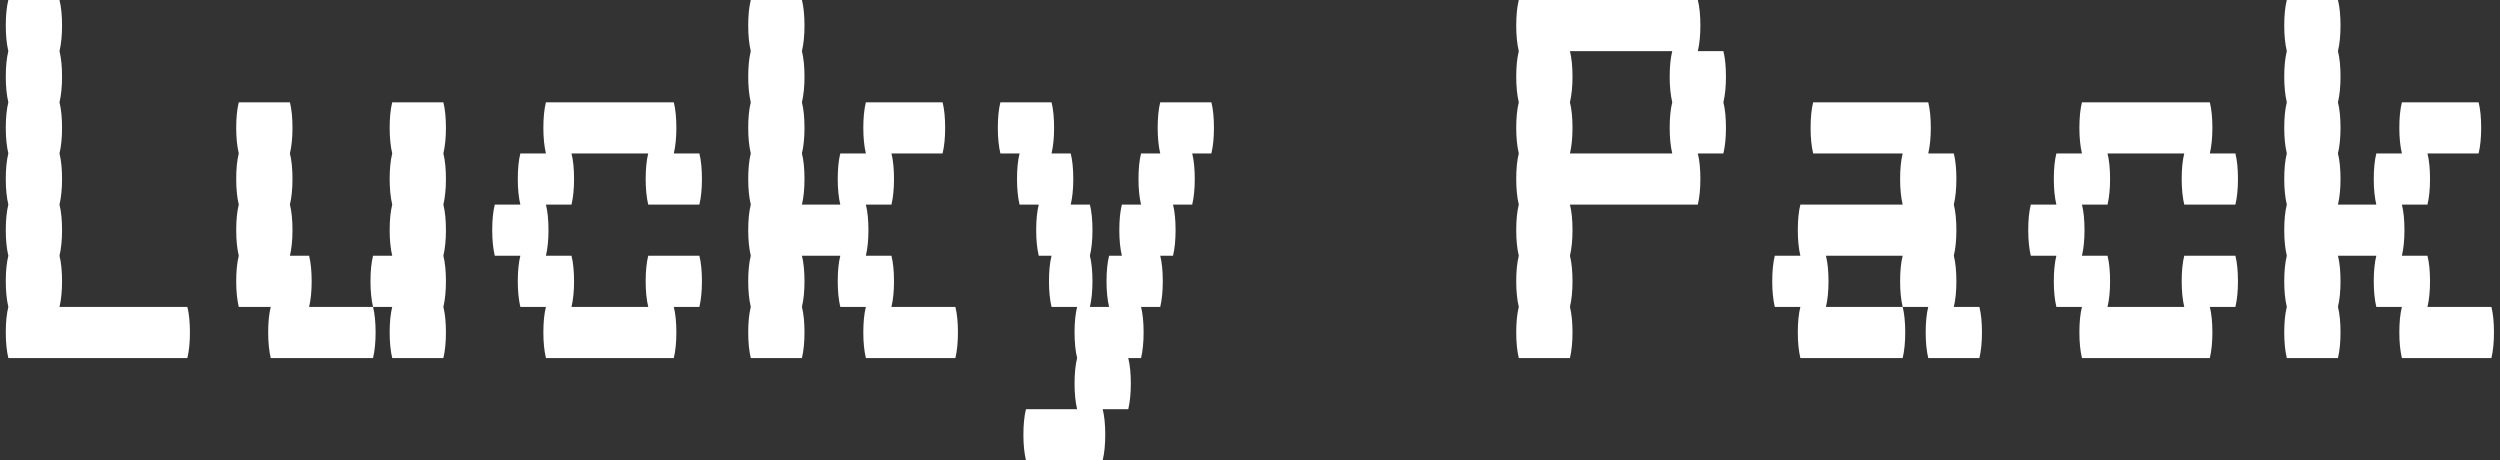 <svg width="391" height="72" viewBox="0 0 391 72" fill="none" xmlns="http://www.w3.org/2000/svg">
<rect x="0" y="0" width="391" height="72" fill="#333333" stroke="none"/>
<path d="M54.305 72C54.571 73.067 54.705 74.4 54.705 76C54.705 77.533 54.571 78.867 54.305 80H26.305C26.038 78.867 25.905 77.533 25.905 76C25.905 74.4 26.038 73.067 26.305 72C26.038 70.867 25.905 69.533 25.905 68C25.905 66.4 26.038 65.067 26.305 64C26.038 62.867 25.905 61.533 25.905 60C25.905 58.4 26.038 57.067 26.305 56C26.038 54.867 25.905 53.533 25.905 52C25.905 50.4 26.038 49.067 26.305 48C26.038 46.867 25.905 45.533 25.905 44C25.905 42.4 26.038 41.067 26.305 40C26.038 38.867 25.905 37.533 25.905 36C25.905 34.4 26.038 33.067 26.305 32C26.038 30.867 25.905 29.533 25.905 28C25.905 26.4 26.038 25.067 26.305 24H34.305C34.571 25.067 34.705 26.4 34.705 28C34.705 29.533 34.571 30.867 34.305 32C34.571 33.067 34.705 34.4 34.705 36C34.705 37.533 34.571 38.867 34.305 40C34.571 41.067 34.705 42.4 34.705 44C34.705 45.533 34.571 46.867 34.305 48C34.571 49.067 34.705 50.4 34.705 52C34.705 53.533 34.571 54.867 34.305 56C34.571 57.067 34.705 58.4 34.705 60C34.705 61.533 34.571 62.867 34.305 64C34.571 65.067 34.705 66.4 34.705 68C34.705 69.533 34.571 70.867 34.305 72H54.305ZM73.744 68C73.744 69.533 73.61 70.867 73.344 72H83.344C83.61 73.067 83.744 74.4 83.744 76C83.744 77.533 83.61 78.867 83.344 80H67.344C67.077 78.867 66.944 77.533 66.944 76C66.944 74.4 67.077 73.067 67.344 72H62.344C62.077 70.867 61.944 69.533 61.944 68C61.944 66.4 62.077 65.067 62.344 64C62.077 62.867 61.944 61.533 61.944 60C61.944 58.4 62.077 57.067 62.344 56C62.077 54.867 61.944 53.533 61.944 52C61.944 50.4 62.077 49.067 62.344 48C62.077 46.867 61.944 45.533 61.944 44C61.944 42.4 62.077 41.067 62.344 40H70.344C70.61 41.067 70.744 42.4 70.744 44C70.744 45.533 70.61 46.867 70.344 48C70.61 49.067 70.744 50.4 70.744 52C70.744 53.533 70.61 54.867 70.344 56C70.61 57.067 70.744 58.4 70.744 60C70.744 61.533 70.61 62.867 70.344 64H73.344C73.61 65.067 73.744 66.4 73.744 68ZM94.344 48C94.61 49.067 94.744 50.4 94.744 52C94.744 53.533 94.61 54.867 94.344 56C94.61 57.067 94.744 58.4 94.744 60C94.744 61.533 94.61 62.867 94.344 64C94.61 65.067 94.744 66.4 94.744 68C94.744 69.533 94.61 70.867 94.344 72C94.61 73.067 94.744 74.4 94.744 76C94.744 77.533 94.61 78.867 94.344 80H86.344C86.077 78.867 85.944 77.533 85.944 76C85.944 74.4 86.077 73.067 86.344 72H83.344C83.077 70.867 82.944 69.533 82.944 68C82.944 66.4 83.077 65.067 83.344 64H86.344C86.077 62.867 85.944 61.533 85.944 60C85.944 58.4 86.077 57.067 86.344 56C86.077 54.867 85.944 53.533 85.944 52C85.944 50.4 86.077 49.067 86.344 48C86.077 46.867 85.944 45.533 85.944 44C85.944 42.4 86.077 41.067 86.344 40H94.344C94.61 41.067 94.744 42.4 94.744 44C94.744 45.533 94.61 46.867 94.344 48ZM134.383 64C134.649 65.067 134.783 66.4 134.783 68C134.783 69.533 134.649 70.867 134.383 72H130.383C130.649 73.067 130.783 74.4 130.783 76C130.783 77.533 130.649 78.867 130.383 80H110.383C110.116 78.867 109.983 77.533 109.983 76C109.983 74.4 110.116 73.067 110.383 72H106.383C106.116 70.867 105.983 69.533 105.983 68C105.983 66.4 106.116 65.067 106.383 64H102.383C102.116 62.867 101.983 61.533 101.983 60C101.983 58.4 102.116 57.067 102.383 56H106.383C106.116 54.867 105.983 53.533 105.983 52C105.983 50.4 106.116 49.067 106.383 48H110.383C110.116 46.867 109.983 45.533 109.983 44C109.983 42.4 110.116 41.067 110.383 40H130.383C130.649 41.067 130.783 42.4 130.783 44C130.783 45.533 130.649 46.867 130.383 48H134.383C134.649 49.067 134.783 50.4 134.783 52C134.783 53.533 134.649 54.867 134.383 56H126.383C126.116 54.867 125.983 53.533 125.983 52C125.983 50.4 126.116 49.067 126.383 48H114.383C114.649 49.067 114.783 50.4 114.783 52C114.783 53.533 114.649 54.867 114.383 56H110.383C110.649 57.067 110.783 58.4 110.783 60C110.783 61.533 110.649 62.867 110.383 64H114.383C114.649 65.067 114.783 66.4 114.783 68C114.783 69.533 114.649 70.867 114.383 72H126.383C126.116 70.867 125.983 69.533 125.983 68C125.983 66.4 126.116 65.067 126.383 64H134.383ZM174.422 72C174.689 73.067 174.822 74.4 174.822 76C174.822 77.533 174.689 78.867 174.422 80H160.422C160.155 78.867 160.022 77.533 160.022 76C160.022 74.4 160.155 73.067 160.422 72H156.422C156.155 70.867 156.022 69.533 156.022 68C156.022 66.4 156.155 65.067 156.422 64H150.422C150.689 65.067 150.822 66.4 150.822 68C150.822 69.533 150.689 70.867 150.422 72C150.689 73.067 150.822 74.4 150.822 76C150.822 77.533 150.689 78.867 150.422 80H142.422C142.155 78.867 142.022 77.533 142.022 76C142.022 74.4 142.155 73.067 142.422 72C142.155 70.867 142.022 69.533 142.022 68C142.022 66.4 142.155 65.067 142.422 64C142.155 62.867 142.022 61.533 142.022 60C142.022 58.4 142.155 57.067 142.422 56C142.155 54.867 142.022 53.533 142.022 52C142.022 50.4 142.155 49.067 142.422 48C142.155 46.867 142.022 45.533 142.022 44C142.022 42.4 142.155 41.067 142.422 40C142.155 38.867 142.022 37.533 142.022 36C142.022 34.4 142.155 33.067 142.422 32C142.155 30.867 142.022 29.533 142.022 28C142.022 26.4 142.155 25.067 142.422 24H150.422C150.689 25.067 150.822 26.4 150.822 28C150.822 29.533 150.689 30.867 150.422 32C150.689 33.067 150.822 34.4 150.822 36C150.822 37.533 150.689 38.867 150.422 40C150.689 41.067 150.822 42.4 150.822 44C150.822 45.533 150.689 46.867 150.422 48C150.689 49.067 150.822 50.4 150.822 52C150.822 53.533 150.689 54.867 150.422 56H156.422C156.155 54.867 156.022 53.533 156.022 52C156.022 50.4 156.155 49.067 156.422 48H160.422C160.155 46.867 160.022 45.533 160.022 44C160.022 42.4 160.155 41.067 160.422 40H172.422C172.689 41.067 172.822 42.4 172.822 44C172.822 45.533 172.689 46.867 172.422 48H164.422C164.689 49.067 164.822 50.4 164.822 52C164.822 53.533 164.689 54.867 164.422 56H160.422C160.689 57.067 160.822 58.4 160.822 60C160.822 61.533 160.689 62.867 160.422 64H164.422C164.689 65.067 164.822 66.4 164.822 68C164.822 69.533 164.689 70.867 164.422 72H174.422ZM214.861 44C214.861 45.533 214.728 46.867 214.461 48H211.461C211.728 49.067 211.861 50.4 211.861 52C211.861 53.533 211.728 54.867 211.461 56H208.461C208.728 57.067 208.861 58.4 208.861 60C208.861 61.533 208.728 62.867 208.461 64H206.461C206.728 65.067 206.861 66.4 206.861 68C206.861 69.533 206.728 70.867 206.461 72H203.461C203.728 73.067 203.861 74.4 203.861 76C203.861 77.533 203.728 78.867 203.461 80H201.461C201.728 81.067 201.861 82.4 201.861 84C201.861 85.533 201.728 86.867 201.461 88H197.461C197.728 89.067 197.861 90.4 197.861 92C197.861 93.533 197.728 94.867 197.461 96H185.461C185.194 94.867 185.061 93.533 185.061 92C185.061 90.4 185.194 89.067 185.461 88H193.461C193.194 86.867 193.061 85.533 193.061 84C193.061 82.4 193.194 81.067 193.461 80C193.194 78.867 193.061 77.533 193.061 76C193.061 74.4 193.194 73.067 193.461 72H189.461C189.194 70.867 189.061 69.533 189.061 68C189.061 66.4 189.194 65.067 189.461 64H187.461C187.194 62.867 187.061 61.533 187.061 60C187.061 58.4 187.194 57.067 187.461 56H184.461C184.194 54.867 184.061 53.533 184.061 52C184.061 50.4 184.194 49.067 184.461 48H181.461C181.194 46.867 181.061 45.533 181.061 44C181.061 42.4 181.194 41.067 181.461 40H189.461C189.728 41.067 189.861 42.4 189.861 44C189.861 45.533 189.728 46.867 189.461 48H192.461C192.728 49.067 192.861 50.4 192.861 52C192.861 53.533 192.728 54.867 192.461 56H195.461C195.728 57.067 195.861 58.4 195.861 60C195.861 61.533 195.728 62.867 195.461 64C195.728 65.067 195.861 66.4 195.861 68C195.861 69.533 195.728 70.867 195.461 72H198.461C198.194 70.867 198.061 69.533 198.061 68C198.061 66.4 198.194 65.067 198.461 64H200.461C200.194 62.867 200.061 61.533 200.061 60C200.061 58.4 200.194 57.067 200.461 56H203.461C203.194 54.867 203.061 53.533 203.061 52C203.061 50.4 203.194 49.067 203.461 48H206.461C206.194 46.867 206.061 45.533 206.061 44C206.061 42.4 206.194 41.067 206.461 40H214.461C214.728 41.067 214.861 42.4 214.861 44ZM294.939 36C294.939 37.533 294.806 38.867 294.539 40C294.806 41.067 294.939 42.4 294.939 44C294.939 45.533 294.806 46.867 294.539 48H290.539C290.806 49.067 290.939 50.4 290.939 52C290.939 53.533 290.806 54.867 290.539 56H270.539C270.806 57.067 270.939 58.4 270.939 60C270.939 61.533 270.806 62.867 270.539 64C270.806 65.067 270.939 66.4 270.939 68C270.939 69.533 270.806 70.867 270.539 72C270.806 73.067 270.939 74.4 270.939 76C270.939 77.533 270.806 78.867 270.539 80H262.539C262.272 78.867 262.139 77.533 262.139 76C262.139 74.4 262.272 73.067 262.539 72C262.272 70.867 262.139 69.533 262.139 68C262.139 66.4 262.272 65.067 262.539 64C262.272 62.867 262.139 61.533 262.139 60C262.139 58.4 262.272 57.067 262.539 56C262.272 54.867 262.139 53.533 262.139 52C262.139 50.4 262.272 49.067 262.539 48C262.272 46.867 262.139 45.533 262.139 44C262.139 42.4 262.272 41.067 262.539 40C262.272 38.867 262.139 37.533 262.139 36C262.139 34.4 262.272 33.067 262.539 32C262.272 30.867 262.139 29.533 262.139 28C262.139 26.4 262.272 25.067 262.539 24H290.539C290.806 25.067 290.939 26.4 290.939 28C290.939 29.533 290.806 30.867 290.539 32H294.539C294.806 33.067 294.939 34.4 294.939 36ZM286.539 48C286.272 46.867 286.139 45.533 286.139 44C286.139 42.4 286.272 41.067 286.539 40C286.272 38.867 286.139 37.533 286.139 36C286.139 34.4 286.272 33.067 286.539 32H270.539C270.806 33.067 270.939 34.4 270.939 36C270.939 37.533 270.806 38.867 270.539 40C270.806 41.067 270.939 42.4 270.939 44C270.939 45.533 270.806 46.867 270.539 48H286.539ZM334.578 72C334.845 73.067 334.978 74.4 334.978 76C334.978 77.533 334.845 78.867 334.578 80H326.578C326.311 78.867 326.178 77.533 326.178 76C326.178 74.4 326.311 73.067 326.578 72H322.578C322.311 70.867 322.178 69.533 322.178 68C322.178 66.4 322.311 65.067 322.578 64H310.578C310.845 65.067 310.978 66.4 310.978 68C310.978 69.533 310.845 70.867 310.578 72H322.578C322.845 73.067 322.978 74.4 322.978 76C322.978 77.533 322.845 78.867 322.578 80H306.578C306.311 78.867 306.178 77.533 306.178 76C306.178 74.4 306.311 73.067 306.578 72H302.578C302.311 70.867 302.178 69.533 302.178 68C302.178 66.4 302.311 65.067 302.578 64H306.578C306.311 62.867 306.178 61.533 306.178 60C306.178 58.4 306.311 57.067 306.578 56H322.578C322.311 54.867 322.178 53.533 322.178 52C322.178 50.4 322.311 49.067 322.578 48H308.578C308.311 46.867 308.178 45.533 308.178 44C308.178 42.4 308.311 41.067 308.578 40H326.578C326.845 41.067 326.978 42.4 326.978 44C326.978 45.533 326.845 46.867 326.578 48H330.578C330.845 49.067 330.978 50.4 330.978 52C330.978 53.533 330.845 54.867 330.578 56C330.845 57.067 330.978 58.4 330.978 60C330.978 61.533 330.845 62.867 330.578 64C330.845 65.067 330.978 66.4 330.978 68C330.978 69.533 330.845 70.867 330.578 72H334.578ZM374.617 64C374.884 65.067 375.017 66.4 375.017 68C375.017 69.533 374.884 70.867 374.617 72H370.617C370.884 73.067 371.017 74.4 371.017 76C371.017 77.533 370.884 78.867 370.617 80H350.617C350.351 78.867 350.217 77.533 350.217 76C350.217 74.4 350.351 73.067 350.617 72H346.617C346.351 70.867 346.217 69.533 346.217 68C346.217 66.4 346.351 65.067 346.617 64H342.617C342.351 62.867 342.217 61.533 342.217 60C342.217 58.4 342.351 57.067 342.617 56H346.617C346.351 54.867 346.217 53.533 346.217 52C346.217 50.4 346.351 49.067 346.617 48H350.617C350.351 46.867 350.217 45.533 350.217 44C350.217 42.4 350.351 41.067 350.617 40H370.617C370.884 41.067 371.017 42.4 371.017 44C371.017 45.533 370.884 46.867 370.617 48H374.617C374.884 49.067 375.017 50.4 375.017 52C375.017 53.533 374.884 54.867 374.617 56H366.617C366.351 54.867 366.217 53.533 366.217 52C366.217 50.4 366.351 49.067 366.617 48H354.617C354.884 49.067 355.017 50.4 355.017 52C355.017 53.533 354.884 54.867 354.617 56H350.617C350.884 57.067 351.017 58.4 351.017 60C351.017 61.533 350.884 62.867 350.617 64H354.617C354.884 65.067 355.017 66.4 355.017 68C355.017 69.533 354.884 70.867 354.617 72H366.617C366.351 70.867 366.217 69.533 366.217 68C366.217 66.4 366.351 65.067 366.617 64H374.617ZM414.656 72C414.923 73.067 415.056 74.4 415.056 76C415.056 77.533 414.923 78.867 414.656 80H400.656C400.39 78.867 400.256 77.533 400.256 76C400.256 74.4 400.39 73.067 400.656 72H396.656C396.39 70.867 396.256 69.533 396.256 68C396.256 66.4 396.39 65.067 396.656 64H390.656C390.923 65.067 391.056 66.4 391.056 68C391.056 69.533 390.923 70.867 390.656 72C390.923 73.067 391.056 74.4 391.056 76C391.056 77.533 390.923 78.867 390.656 80H382.656C382.39 78.867 382.256 77.533 382.256 76C382.256 74.4 382.39 73.067 382.656 72C382.39 70.867 382.256 69.533 382.256 68C382.256 66.4 382.39 65.067 382.656 64C382.39 62.867 382.256 61.533 382.256 60C382.256 58.4 382.39 57.067 382.656 56C382.39 54.867 382.256 53.533 382.256 52C382.256 50.4 382.39 49.067 382.656 48C382.39 46.867 382.256 45.533 382.256 44C382.256 42.4 382.39 41.067 382.656 40C382.39 38.867 382.256 37.533 382.256 36C382.256 34.4 382.39 33.067 382.656 32C382.39 30.867 382.256 29.533 382.256 28C382.256 26.4 382.39 25.067 382.656 24H390.656C390.923 25.067 391.056 26.4 391.056 28C391.056 29.533 390.923 30.867 390.656 32C390.923 33.067 391.056 34.4 391.056 36C391.056 37.533 390.923 38.867 390.656 40C390.923 41.067 391.056 42.4 391.056 44C391.056 45.533 390.923 46.867 390.656 48C390.923 49.067 391.056 50.4 391.056 52C391.056 53.533 390.923 54.867 390.656 56H396.656C396.39 54.867 396.256 53.533 396.256 52C396.256 50.4 396.39 49.067 396.656 48H400.656C400.39 46.867 400.256 45.533 400.256 44C400.256 42.4 400.39 41.067 400.656 40H412.656C412.923 41.067 413.056 42.4 413.056 44C413.056 45.533 412.923 46.867 412.656 48H404.656C404.923 49.067 405.056 50.4 405.056 52C405.056 53.533 404.923 54.867 404.656 56H400.656C400.923 57.067 401.056 58.4 401.056 60C401.056 61.533 400.923 62.867 400.656 64H404.656C404.923 65.067 405.056 66.4 405.056 68C405.056 69.533 404.923 70.867 404.656 72H414.656Z" transform="translate(-25 -24)" fill="white"/>
</svg>
